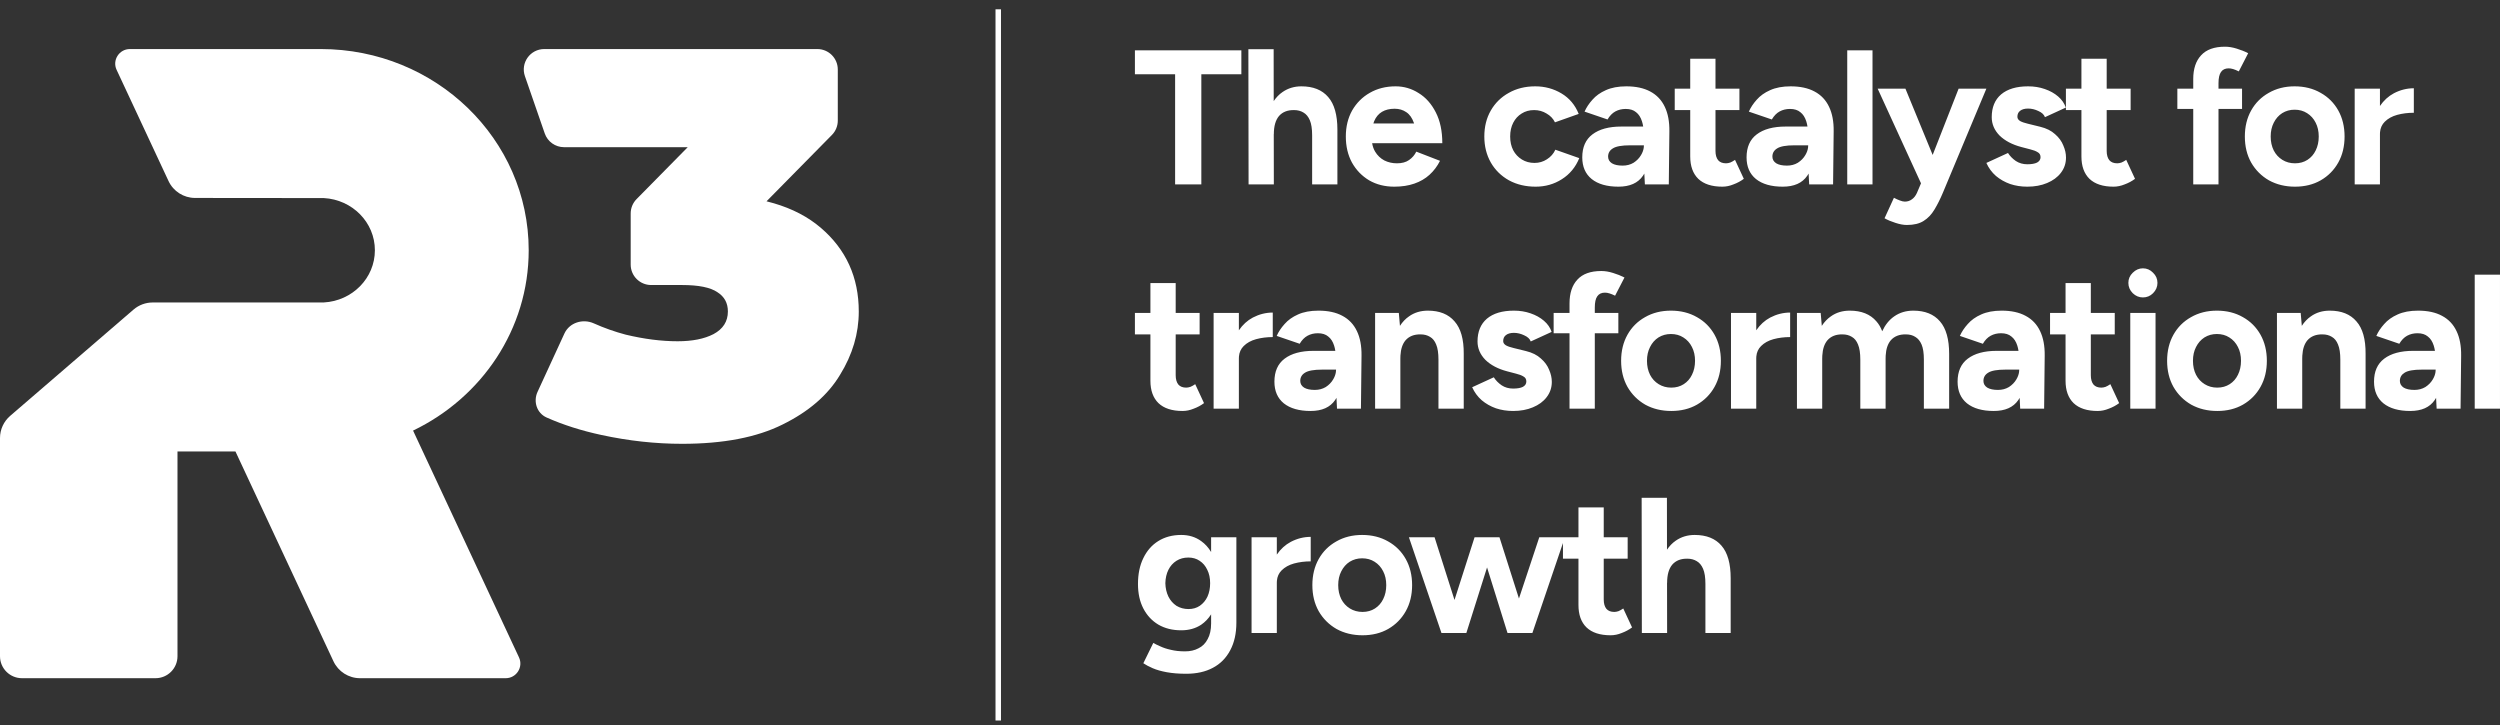 <svg width="200" height="58" viewBox="0 0 200 58" fill="none" xmlns="http://www.w3.org/2000/svg">
<rect x="0" y="0" width="200" height="58" fill="#333333" stroke="none"/>
<path d="M10.39 3.924C9.533 3.924 8.965 4.814 9.329 5.589L13.483 14.485C13.868 15.309 14.695 15.834 15.606 15.836L25.906 15.846C28.183 15.969 29.991 17.788 29.991 20.02C29.991 22.254 28.183 24.073 25.906 24.196L12.213 24.198C11.65 24.198 11.108 24.401 10.682 24.767L0.813 33.27C0.297 33.716 0 34.362 0 35.043V52.499C0 53.469 0.788 54.256 1.759 54.256H12.441C13.413 54.256 14.199 53.469 14.199 52.499V36.118H18.836L26.677 52.903C27.063 53.727 27.891 54.256 28.803 54.256H40.456C41.314 54.256 41.881 53.365 41.519 52.59L33.045 34.447C38.526 31.814 42.296 26.346 42.296 20.02C42.296 11.13 34.85 3.924 25.664 3.924H10.39Z" fill="white"/>
<path d="M54.564 35.505C52.443 35.505 50.292 35.27 48.113 34.799C46.508 34.453 45.046 33.987 43.729 33.401C42.946 33.053 42.646 32.125 43.004 31.348L45.153 26.681C45.556 25.807 46.623 25.475 47.503 25.868C48.332 26.239 49.184 26.541 50.057 26.772C51.53 27.125 52.914 27.301 54.21 27.301C55.388 27.301 56.346 27.11 57.082 26.728C57.848 26.316 58.231 25.713 58.231 24.919C58.231 24.243 57.951 23.728 57.391 23.375C56.832 22.993 55.889 22.802 54.564 22.802H52.092C51.188 22.802 50.455 22.07 50.455 21.168V17.076C50.455 16.647 50.623 16.235 50.925 15.929L56.998 9.766C57.64 9.114 58.749 9.407 58.984 10.291C59.184 11.04 58.618 11.775 57.841 11.775H45.126C44.428 11.775 43.807 11.333 43.579 10.674L41.993 6.092C41.626 5.03 42.416 3.924 43.541 3.924H65.386C66.29 3.924 67.023 4.656 67.023 5.558V9.65C67.023 10.079 66.855 10.491 66.553 10.796L59.703 17.748C59.304 18.154 58.682 18.241 58.186 17.96L56.417 16.96C55.772 16.595 56.031 15.612 56.773 15.612C60.661 15.612 63.621 16.48 65.654 18.215C67.686 19.95 68.702 22.184 68.702 24.919C68.702 26.683 68.202 28.374 67.2 29.991C66.228 31.609 64.696 32.932 62.605 33.961C60.543 34.99 57.863 35.505 54.564 35.505Z" fill="white"/>
<path fill-rule="evenodd" clip-rule="evenodd" d="M79.641 57.641L79.641 0.744L80.078 0.744L80.078 57.641L79.641 57.641Z" fill="white"/>
<path d="M94.499 42.796C95.112 42.796 95.642 42.959 96.092 43.286C96.408 43.509 96.674 43.801 96.889 44.161V42.98H98.91V49.812C98.91 50.669 98.747 51.405 98.42 52.018C98.093 52.64 97.629 53.11 97.026 53.427C96.434 53.743 95.725 53.901 94.897 53.901C94.316 53.901 93.8 53.861 93.351 53.779C92.901 53.698 92.523 53.59 92.217 53.457C91.911 53.324 91.661 53.191 91.467 53.059L92.263 51.435C92.406 51.517 92.595 51.609 92.83 51.711C93.065 51.823 93.345 51.915 93.672 51.986C93.999 52.068 94.377 52.109 94.806 52.109C95.214 52.109 95.572 52.028 95.878 51.864C96.194 51.711 96.439 51.466 96.612 51.129C96.796 50.802 96.889 50.383 96.889 49.873V49.148C96.673 49.486 96.409 49.764 96.092 49.98C95.643 50.276 95.112 50.424 94.499 50.424C93.795 50.424 93.182 50.271 92.661 49.965C92.151 49.658 91.753 49.229 91.467 48.678C91.181 48.126 91.038 47.472 91.038 46.717C91.038 45.92 91.181 45.231 91.467 44.649C91.753 44.057 92.151 43.603 92.661 43.286C93.182 42.959 93.795 42.796 94.499 42.796ZM108.971 42.796C109.757 42.796 110.451 42.969 111.054 43.316C111.656 43.653 112.126 44.123 112.463 44.726C112.8 45.328 112.969 46.023 112.969 46.81C112.969 47.596 112.8 48.29 112.463 48.893C112.126 49.495 111.656 49.97 111.054 50.317C110.462 50.654 109.778 50.822 109.002 50.822C108.226 50.822 107.531 50.654 106.919 50.317C106.317 49.97 105.841 49.495 105.494 48.893C105.157 48.29 104.989 47.596 104.989 46.81C104.989 46.023 105.157 45.328 105.494 44.726C105.831 44.123 106.301 43.653 106.903 43.316C107.506 42.969 108.195 42.796 108.971 42.796ZM128.299 42.98H130.213V44.695H128.299V47.958C128.299 48.285 128.371 48.535 128.514 48.709C128.657 48.872 128.866 48.954 129.142 48.954C129.244 48.954 129.356 48.933 129.479 48.893C129.601 48.842 129.729 48.77 129.861 48.678L130.565 50.194C130.32 50.378 130.045 50.526 129.738 50.639C129.442 50.761 129.147 50.822 128.851 50.822C128.003 50.822 127.36 50.613 126.921 50.194C126.492 49.776 126.277 49.178 126.277 48.402V44.695H125.037V43.441L122.591 50.639H120.601L118.964 45.395L117.308 50.639H115.316L112.713 42.98H114.765L116.36 47.997L117.966 42.98H119.957L121.516 47.881L123.143 42.98H126.277V40.59H128.299V42.98ZM104.857 44.909C104.388 44.909 103.943 44.966 103.524 45.078C103.116 45.191 102.785 45.375 102.529 45.63C102.306 45.853 102.18 46.131 102.152 46.464L102.146 46.61V50.639H100.125V42.98H102.146V44.367C102.452 43.921 102.825 43.581 103.265 43.348C103.775 43.082 104.306 42.949 104.857 42.949V44.909ZM133.359 43.976C133.556 43.681 133.789 43.441 134.059 43.255C134.497 42.949 135.003 42.796 135.574 42.796C136.513 42.796 137.229 43.081 137.719 43.653C138.209 44.215 138.454 45.083 138.454 46.258V50.639H136.433V46.717C136.433 46.196 136.371 45.793 136.248 45.507C136.126 45.221 135.957 45.017 135.743 44.895C135.529 44.762 135.278 44.695 134.992 44.695C134.472 44.685 134.068 44.843 133.782 45.17C133.507 45.497 133.369 45.982 133.369 46.625H133.363L133.369 50.639H131.348L131.332 39.824H133.354L133.359 43.976ZM108.971 44.665C108.603 44.665 108.272 44.757 107.976 44.94C107.69 45.124 107.465 45.379 107.302 45.706C107.138 46.023 107.057 46.391 107.057 46.81C107.057 47.228 107.138 47.601 107.302 47.928C107.465 48.244 107.695 48.494 107.991 48.678C108.287 48.861 108.624 48.954 109.002 48.954C109.38 48.954 109.711 48.861 109.997 48.678C110.283 48.494 110.502 48.244 110.655 47.928C110.819 47.601 110.9 47.228 110.9 46.81C110.9 46.391 110.819 46.023 110.655 45.706C110.492 45.38 110.263 45.124 109.967 44.94C109.681 44.757 109.348 44.665 108.971 44.665ZM95.065 44.603C94.708 44.604 94.392 44.69 94.116 44.863C93.841 45.037 93.626 45.278 93.473 45.584C93.32 45.89 93.238 46.248 93.228 46.656C93.238 47.054 93.32 47.412 93.473 47.728C93.626 48.035 93.841 48.28 94.116 48.464C94.402 48.637 94.724 48.724 95.081 48.724C95.428 48.724 95.729 48.637 95.984 48.464C96.25 48.28 96.455 48.035 96.598 47.728C96.741 47.412 96.811 47.054 96.811 46.656C96.811 46.248 96.735 45.89 96.582 45.584C96.439 45.278 96.235 45.037 95.97 44.863C95.715 44.69 95.413 44.603 95.065 44.603ZM94.055 25.035H95.97V26.751H94.055V30.014C94.055 30.34 94.127 30.591 94.269 30.765C94.412 30.928 94.622 31.01 94.897 31.01C94.999 31.01 95.112 30.989 95.234 30.948C95.357 30.897 95.484 30.825 95.617 30.733L96.321 32.25C96.076 32.434 95.801 32.582 95.495 32.694C95.199 32.817 94.903 32.878 94.606 32.878C93.759 32.878 93.116 32.669 92.677 32.25C92.248 31.831 92.033 31.234 92.033 30.458V26.751H90.793V25.035H92.033V22.645H94.055V25.035ZM105.476 24.852C106.241 24.852 106.879 24.989 107.39 25.265C107.91 25.54 108.298 25.949 108.554 26.49C108.809 27.021 108.932 27.675 108.922 28.451L108.875 32.694H106.961L106.918 31.828C106.882 31.889 106.847 31.949 106.808 32.005C106.409 32.587 105.756 32.878 104.848 32.878C103.929 32.878 103.214 32.674 102.703 32.266C102.203 31.857 101.953 31.28 101.953 30.534C101.953 29.717 102.224 29.105 102.765 28.696C103.316 28.278 104.087 28.068 105.077 28.068H106.826C106.802 27.919 106.772 27.781 106.731 27.654C106.629 27.328 106.471 27.083 106.257 26.92C106.053 26.746 105.777 26.659 105.43 26.659C105.123 26.659 104.848 26.726 104.603 26.858C104.358 26.991 104.148 27.206 103.975 27.502L102.137 26.873C102.28 26.546 102.489 26.23 102.765 25.924C103.04 25.607 103.398 25.352 103.837 25.158C104.286 24.954 104.832 24.852 105.476 24.852ZM121.112 24.852C121.592 24.852 122.036 24.924 122.444 25.066C122.863 25.209 123.221 25.408 123.517 25.663C123.813 25.918 124.018 26.215 124.13 26.552L122.46 27.317C122.388 27.113 122.215 26.95 121.939 26.827C121.664 26.694 121.388 26.628 121.112 26.628C120.837 26.628 120.622 26.69 120.469 26.812C120.326 26.925 120.255 27.083 120.255 27.287C120.255 27.42 120.326 27.532 120.469 27.624C120.612 27.706 120.817 27.778 121.082 27.839L122.077 28.084C122.577 28.206 122.975 28.405 123.271 28.681C123.578 28.946 123.798 29.248 123.931 29.585C124.074 29.912 124.145 30.233 124.145 30.55C124.145 31.009 124.007 31.418 123.731 31.775C123.466 32.123 123.098 32.393 122.629 32.587C122.169 32.781 121.643 32.878 121.051 32.878C120.561 32.878 120.102 32.807 119.673 32.664C119.244 32.511 118.866 32.296 118.539 32.02C118.212 31.735 117.957 31.387 117.773 30.979L119.504 30.183C119.657 30.427 119.867 30.642 120.132 30.825C120.397 30.999 120.704 31.086 121.051 31.086C121.388 31.086 121.648 31.04 121.832 30.948C122.016 30.846 122.107 30.703 122.107 30.52C122.107 30.336 122.031 30.203 121.878 30.121C121.735 30.029 121.536 29.953 121.281 29.892L120.576 29.707C119.841 29.513 119.259 29.207 118.83 28.788C118.412 28.359 118.202 27.869 118.202 27.317C118.202 26.531 118.453 25.924 118.953 25.495C119.464 25.066 120.183 24.852 121.112 24.852ZM133.673 24.852C134.459 24.852 135.153 25.025 135.756 25.372C136.358 25.709 136.828 26.179 137.165 26.781C137.502 27.384 137.67 28.079 137.67 28.865C137.67 29.651 137.502 30.346 137.165 30.948C136.828 31.551 136.358 32.026 135.756 32.373C135.164 32.71 134.479 32.878 133.703 32.878C132.927 32.878 132.233 32.71 131.62 32.373C131.018 32.026 130.543 31.551 130.196 30.948C129.859 30.346 129.69 29.651 129.69 28.865C129.69 28.079 129.859 27.384 130.196 26.781C130.533 26.179 131.003 25.709 131.605 25.372C132.208 25.025 132.897 24.852 133.673 24.852ZM160.13 24.852C160.895 24.852 161.534 24.989 162.044 25.265C162.565 25.54 162.953 25.949 163.208 26.49C163.463 27.021 163.586 27.675 163.576 28.451L163.53 32.694H161.615L161.572 31.83C161.537 31.89 161.502 31.949 161.463 32.005C161.065 32.587 160.411 32.878 159.502 32.878C158.583 32.878 157.868 32.674 157.357 32.266C156.857 31.857 156.607 31.28 156.607 30.534C156.608 29.717 156.878 29.105 157.419 28.696C157.97 28.278 158.741 28.068 159.731 28.068H161.481C161.457 27.919 161.426 27.781 161.386 27.654C161.284 27.328 161.125 27.083 160.911 26.92C160.707 26.746 160.431 26.659 160.084 26.659C159.778 26.659 159.502 26.726 159.257 26.858C159.012 26.991 158.802 27.206 158.629 27.502L156.791 26.873C156.934 26.546 157.143 26.23 157.419 25.924C157.695 25.607 158.052 25.352 158.491 25.158C158.94 24.954 159.487 24.852 160.13 24.852ZM167.266 25.035H169.18V26.751H167.266V30.014C167.266 30.34 167.338 30.591 167.48 30.765C167.623 30.928 167.833 31.01 168.108 31.01C168.21 31.01 168.323 30.989 168.445 30.948C168.568 30.897 168.695 30.825 168.828 30.733L169.532 32.25C169.287 32.434 169.011 32.582 168.705 32.694C168.409 32.817 168.113 32.878 167.817 32.878C166.97 32.878 166.327 32.669 165.888 32.25C165.459 31.831 165.244 31.234 165.244 30.458V26.751H164.004V25.035H165.244V22.645H167.266V25.035ZM177.351 24.852C178.137 24.852 178.831 25.025 179.434 25.372C180.036 25.709 180.506 26.179 180.843 26.781C181.18 27.384 181.348 28.079 181.348 28.865C181.348 29.651 181.18 30.346 180.843 30.948C180.506 31.551 180.036 32.026 179.434 32.373C178.842 32.71 178.158 32.878 177.382 32.878C176.606 32.878 175.911 32.71 175.299 32.373C174.696 32.026 174.221 31.551 173.874 30.948C173.537 30.346 173.369 29.651 173.369 28.865C173.369 28.079 173.537 27.384 173.874 26.781C174.211 26.179 174.681 25.709 175.283 25.372C175.886 25.025 176.575 24.852 177.351 24.852ZM193.445 24.852C194.211 24.852 194.849 24.989 195.359 25.265C195.88 25.54 196.268 25.949 196.523 26.49C196.779 27.021 196.901 27.675 196.891 28.451L196.845 32.694H194.931L194.887 31.829C194.851 31.889 194.817 31.949 194.777 32.005C194.379 32.587 193.726 32.878 192.817 32.878C191.899 32.878 191.183 32.674 190.673 32.266C190.173 31.857 189.922 31.28 189.922 30.534C189.922 29.717 190.193 29.105 190.734 28.696C191.286 28.278 192.057 28.068 193.047 28.068H194.796C194.771 27.919 194.742 27.781 194.701 27.654C194.599 27.328 194.44 27.083 194.226 26.92C194.021 26.746 193.746 26.659 193.399 26.659C193.093 26.659 192.817 26.726 192.572 26.858C192.327 26.991 192.118 27.206 191.944 27.502L190.106 26.873C190.249 26.546 190.459 26.23 190.734 25.924C191.01 25.607 191.368 25.352 191.807 25.158C192.256 24.954 192.802 24.852 193.445 24.852ZM101.821 26.966C101.352 26.966 100.907 27.021 100.488 27.134C100.08 27.246 99.748 27.43 99.493 27.686C99.27 27.909 99.144 28.187 99.116 28.52L99.11 28.666V32.694H97.089V25.035H99.11V26.423C99.416 25.977 99.789 25.637 100.229 25.403C100.739 25.138 101.27 25.005 101.821 25.005V26.966ZM114.234 24.852C115.163 24.852 115.873 25.137 116.363 25.709C116.864 26.271 117.109 27.139 117.099 28.314V32.694H115.077V28.773C115.077 28.253 115.016 27.848 114.894 27.562C114.781 27.277 114.618 27.073 114.403 26.95C114.189 26.817 113.938 26.751 113.652 26.751C113.132 26.741 112.728 26.899 112.442 27.226C112.201 27.512 112.065 27.919 112.035 28.447L112.029 28.681V32.694H110.008V25.035H111.906L111.996 26.069C112.198 25.758 112.438 25.504 112.719 25.311C113.147 25.004 113.653 24.852 114.234 24.852ZM128.104 21.681C128.401 21.681 128.712 21.732 129.039 21.834C129.376 21.936 129.682 22.058 129.958 22.201L129.207 23.656C129.044 23.575 128.895 23.514 128.763 23.473C128.63 23.432 128.508 23.411 128.396 23.411C128.12 23.411 127.916 23.509 127.783 23.702C127.65 23.886 127.584 24.188 127.584 24.606V25.035H129.468V26.659H127.584V32.694H125.562V26.659H124.291V25.035H125.562V24.27C125.562 23.453 125.772 22.82 126.19 22.37C126.609 21.911 127.247 21.681 128.104 21.681ZM143.211 26.966C142.741 26.966 142.297 27.021 141.878 27.134C141.47 27.246 141.138 27.43 140.883 27.686C140.66 27.909 140.534 28.187 140.506 28.52L140.5 28.666V32.694H138.479V25.035H140.5V26.423C140.806 25.976 141.178 25.637 141.618 25.403C142.129 25.138 142.66 25.005 143.211 25.005V26.966ZM153.068 24.852C153.997 24.852 154.707 25.137 155.197 25.709C155.687 26.271 155.932 27.139 155.932 28.314V32.694H153.91V28.773C153.91 28.253 153.849 27.848 153.727 27.562C153.604 27.277 153.435 27.073 153.221 26.95C153.017 26.817 152.767 26.751 152.471 26.751C151.95 26.741 151.547 26.899 151.261 27.226C151.02 27.512 150.884 27.919 150.854 28.447L150.848 28.681V32.694H148.825V28.773C148.825 28.253 148.764 27.848 148.642 27.562C148.529 27.277 148.366 27.073 148.151 26.95C147.937 26.817 147.687 26.751 147.401 26.751C146.881 26.741 146.477 26.899 146.191 27.226C145.95 27.512 145.814 27.919 145.784 28.447L145.777 28.681V32.694H143.756V25.035H145.655L145.744 26.069C145.946 25.758 146.186 25.504 146.467 25.311C146.896 25.004 147.401 24.852 147.983 24.852C148.912 24.852 149.622 25.137 150.112 25.709C150.306 25.927 150.46 26.191 150.577 26.5C150.817 25.984 151.136 25.587 151.536 25.311C151.975 25.004 152.486 24.852 153.068 24.852ZM172.443 32.694H170.422V25.035H172.443V32.694ZM186.384 24.852C187.313 24.852 188.023 25.137 188.513 25.709C189.013 26.271 189.257 27.139 189.247 28.314V32.694H187.226V28.773C187.226 28.253 187.165 27.848 187.042 27.562C186.93 27.277 186.766 27.073 186.552 26.95C186.337 26.817 186.087 26.751 185.802 26.751C185.281 26.741 184.878 26.899 184.592 27.226C184.351 27.512 184.215 27.919 184.185 28.447L184.178 28.681V32.694H182.156V25.035H184.056L184.145 26.069C184.346 25.758 184.587 25.504 184.867 25.311C185.296 25.004 185.802 24.852 186.384 24.852ZM199.999 32.694H197.977V21.972H199.999V32.694ZM105.781 29.569C105.118 29.569 104.659 29.651 104.403 29.814C104.148 29.968 104.021 30.188 104.021 30.474C104.021 30.698 104.123 30.877 104.327 31.01C104.531 31.132 104.817 31.193 105.185 31.193C105.511 31.193 105.802 31.117 106.058 30.964C106.313 30.8 106.511 30.596 106.654 30.351C106.769 30.159 106.841 29.965 106.87 29.768L106.885 29.569H105.781ZM160.437 29.569C159.773 29.569 159.313 29.651 159.058 29.814C158.802 29.968 158.675 30.188 158.675 30.474C158.675 30.698 158.777 30.877 158.981 31.01C159.186 31.132 159.472 31.193 159.839 31.193C160.166 31.193 160.457 31.117 160.712 30.964C160.967 30.8 161.167 30.596 161.31 30.351C161.424 30.159 161.496 29.965 161.524 29.768L161.539 29.569H160.437ZM193.751 29.569C193.088 29.569 192.628 29.651 192.373 29.814C192.118 29.968 191.99 30.188 191.99 30.474C191.99 30.698 192.092 30.877 192.296 31.01C192.5 31.132 192.787 31.193 193.154 31.193C193.481 31.193 193.772 31.117 194.027 30.964C194.283 30.8 194.481 30.596 194.624 30.351C194.739 30.159 194.811 29.965 194.84 29.768L194.854 29.569H193.751ZM133.673 26.721C133.305 26.721 132.973 26.812 132.677 26.996C132.391 27.18 132.166 27.435 132.003 27.762C131.84 28.078 131.758 28.447 131.758 28.865C131.758 29.284 131.84 29.657 132.003 29.983C132.166 30.3 132.396 30.55 132.692 30.733C132.988 30.917 133.325 31.01 133.703 31.01C134.081 31.01 134.413 30.917 134.699 30.733C134.985 30.55 135.204 30.3 135.357 29.983C135.521 29.657 135.602 29.284 135.603 28.865C135.603 28.447 135.521 28.078 135.357 27.762C135.194 27.435 134.964 27.18 134.668 26.996C134.382 26.812 134.051 26.721 133.673 26.721ZM177.351 26.721C176.983 26.721 176.651 26.812 176.355 26.996C176.07 27.18 175.845 27.435 175.682 27.762C175.518 28.078 175.437 28.447 175.437 28.865C175.437 29.284 175.518 29.657 175.682 29.983C175.845 30.3 176.075 30.55 176.371 30.733C176.667 30.917 177.004 31.01 177.382 31.01C177.759 31.01 178.091 30.917 178.377 30.733C178.663 30.55 178.882 30.3 179.035 29.983C179.198 29.657 179.28 29.284 179.28 28.865C179.28 28.447 179.199 28.078 179.035 27.762C178.872 27.435 178.643 27.18 178.347 26.996C178.061 26.812 177.728 26.721 177.351 26.721ZM171.433 21.466C171.749 21.466 172.02 21.584 172.244 21.818C172.479 22.043 172.597 22.314 172.597 22.63C172.597 22.946 172.479 23.222 172.244 23.457C172.02 23.682 171.749 23.795 171.433 23.795C171.126 23.795 170.856 23.682 170.621 23.457C170.386 23.222 170.269 22.946 170.269 22.63C170.269 22.314 170.386 22.043 170.621 21.818C170.856 21.584 171.126 21.466 171.433 21.466ZM154.613 12.395L156.69 7.091H158.911L155.435 15.409C155.22 15.92 154.996 16.369 154.761 16.757C154.526 17.155 154.235 17.461 153.888 17.676C153.551 17.89 153.106 17.998 152.555 17.998C152.279 17.998 151.973 17.941 151.636 17.829C151.309 17.727 151.018 17.605 150.763 17.462L151.514 15.822C151.687 15.914 151.845 15.986 151.988 16.037C152.141 16.098 152.274 16.129 152.387 16.129C152.601 16.129 152.79 16.068 152.953 15.945C153.116 15.833 153.249 15.664 153.352 15.44L153.68 14.665L150.212 7.091H152.433L154.613 12.395ZM111.648 6.907C112.312 6.907 112.925 7.086 113.486 7.443C114.058 7.791 114.517 8.306 114.864 8.99C115.211 9.664 115.385 10.487 115.385 11.457H109.771C109.814 11.712 109.893 11.937 110.01 12.131C110.194 12.437 110.439 12.672 110.745 12.835C111.051 12.988 111.388 13.065 111.756 13.065C112.154 13.065 112.476 12.978 112.721 12.805C112.976 12.631 113.17 12.406 113.303 12.131L115.201 12.866C114.987 13.295 114.706 13.668 114.359 13.984C114.023 14.291 113.619 14.525 113.149 14.688C112.68 14.852 112.143 14.934 111.541 14.934C110.786 14.934 110.117 14.765 109.535 14.429C108.953 14.082 108.493 13.606 108.156 13.004C107.83 12.402 107.666 11.707 107.666 10.921C107.666 10.135 107.835 9.439 108.172 8.837C108.519 8.235 108.989 7.765 109.581 7.428C110.183 7.081 110.873 6.907 111.648 6.907ZM122.819 6.907C123.585 6.907 124.285 7.096 124.918 7.474C125.551 7.851 126.01 8.398 126.296 9.113L124.397 9.787C124.255 9.491 124.03 9.256 123.724 9.082C123.428 8.898 123.095 8.807 122.728 8.807C122.35 8.807 122.018 8.898 121.732 9.082C121.447 9.256 121.222 9.501 121.059 9.817C120.895 10.134 120.813 10.502 120.813 10.921C120.814 11.339 120.895 11.707 121.059 12.023C121.222 12.33 121.452 12.575 121.748 12.759C122.044 12.943 122.381 13.034 122.759 13.034C123.126 13.034 123.458 12.937 123.754 12.743C124.06 12.549 124.285 12.294 124.428 11.977L126.342 12.651C126.046 13.376 125.581 13.939 124.948 14.337C124.326 14.735 123.626 14.934 122.851 14.934C122.054 14.934 121.344 14.766 120.722 14.429C120.099 14.082 119.614 13.606 119.267 13.004C118.919 12.391 118.746 11.697 118.746 10.921C118.746 10.135 118.919 9.439 119.267 8.837C119.614 8.235 120.094 7.765 120.706 7.428C121.319 7.081 122.023 6.907 122.819 6.907ZM130.104 6.907C130.869 6.907 131.508 7.045 132.019 7.32C132.539 7.596 132.927 8.005 133.183 8.546C133.438 9.077 133.56 9.731 133.55 10.507L133.504 14.75H131.59L131.546 13.885C131.51 13.945 131.476 14.005 131.437 14.06C131.038 14.643 130.384 14.934 129.476 14.934C128.557 14.934 127.842 14.73 127.332 14.321C126.832 13.913 126.581 13.335 126.581 12.59C126.581 11.773 126.852 11.16 127.393 10.752C127.944 10.333 128.716 10.124 129.706 10.124H131.455C131.431 9.975 131.4 9.837 131.359 9.711C131.257 9.384 131.099 9.139 130.885 8.976C130.681 8.802 130.405 8.715 130.058 8.715C129.751 8.715 129.475 8.781 129.23 8.914C128.986 9.047 128.776 9.262 128.603 9.558L126.765 8.93C126.908 8.603 127.117 8.286 127.393 7.979C127.668 7.663 128.026 7.408 128.465 7.214C128.914 7.01 129.46 6.907 130.104 6.907ZM137.239 7.091H139.154V8.807H137.239V12.069C137.239 12.396 137.311 12.647 137.454 12.82C137.597 12.984 137.806 13.065 138.082 13.065C138.184 13.065 138.296 13.045 138.419 13.004C138.541 12.953 138.669 12.881 138.802 12.789L139.506 14.306C139.261 14.489 138.986 14.638 138.68 14.75C138.384 14.873 138.087 14.934 137.791 14.934C136.944 14.934 136.3 14.724 135.861 14.306C135.433 13.887 135.218 13.29 135.218 12.514V8.807H133.978V7.091H135.218V4.701H137.239V7.091ZM143.247 6.907C144.013 6.907 144.652 7.045 145.162 7.32C145.683 7.596 146.071 8.005 146.326 8.546C146.581 9.077 146.704 9.731 146.693 10.507L146.647 14.75H144.733L144.689 13.885C144.654 13.945 144.619 14.005 144.58 14.06C144.182 14.643 143.528 14.934 142.619 14.934C141.7 14.934 140.986 14.73 140.476 14.321C139.975 13.913 139.725 13.335 139.725 12.59C139.725 11.773 139.995 11.16 140.536 10.752C141.087 10.333 141.859 10.124 142.85 10.124H144.599C144.574 9.975 144.544 9.837 144.503 9.711C144.401 9.384 144.243 9.139 144.028 8.976C143.824 8.802 143.548 8.715 143.201 8.715C142.895 8.715 142.619 8.781 142.374 8.914C142.129 9.047 141.92 9.262 141.746 9.558L139.908 8.93C140.051 8.603 140.261 8.286 140.536 7.979C140.812 7.663 141.169 7.408 141.608 7.214C142.058 7.01 142.604 6.907 143.247 6.907ZM162.248 6.907C162.728 6.907 163.172 6.979 163.58 7.122C163.999 7.265 164.356 7.464 164.652 7.719C164.948 7.974 165.152 8.271 165.265 8.607L163.596 9.373C163.524 9.169 163.351 9.005 163.075 8.883C162.8 8.75 162.524 8.685 162.248 8.685C161.972 8.685 161.758 8.746 161.604 8.868C161.462 8.98 161.391 9.139 161.391 9.343C161.391 9.475 161.462 9.588 161.604 9.68C161.747 9.761 161.952 9.833 162.217 9.895L163.213 10.14C163.713 10.262 164.111 10.461 164.407 10.736C164.714 11.002 164.934 11.304 165.066 11.641C165.209 11.967 165.28 12.289 165.28 12.605C165.28 13.065 165.143 13.474 164.867 13.831C164.602 14.178 164.233 14.448 163.764 14.643C163.304 14.836 162.779 14.934 162.187 14.934C161.697 14.934 161.237 14.863 160.809 14.72C160.38 14.566 160.002 14.352 159.675 14.076C159.348 13.79 159.093 13.443 158.909 13.034L160.64 12.238C160.793 12.483 161.002 12.697 161.268 12.881C161.533 13.054 161.839 13.142 162.187 13.142C162.523 13.142 162.784 13.096 162.968 13.004C163.151 12.902 163.243 12.759 163.243 12.575C163.243 12.391 163.167 12.258 163.014 12.177C162.871 12.085 162.671 12.008 162.416 11.947L161.712 11.763C160.977 11.569 160.395 11.262 159.966 10.844C159.547 10.415 159.338 9.924 159.338 9.373C159.338 8.587 159.589 7.98 160.089 7.551C160.599 7.122 161.319 6.907 162.248 6.907ZM168.535 7.091H170.45V8.807H168.535V12.069C168.535 12.396 168.607 12.647 168.75 12.82C168.893 12.984 169.102 13.065 169.378 13.065C169.48 13.065 169.592 13.045 169.715 13.004C169.837 12.953 169.965 12.881 170.098 12.789L170.802 14.306C170.557 14.489 170.281 14.638 169.975 14.75C169.679 14.872 169.383 14.934 169.087 14.934C168.239 14.934 167.596 14.724 167.157 14.306C166.728 13.887 166.514 13.29 166.514 12.514V8.807H165.273V7.091H166.514V4.701H168.535V7.091ZM183.569 6.907C184.355 6.907 185.05 7.081 185.652 7.428C186.255 7.765 186.725 8.235 187.062 8.837C187.398 9.439 187.566 10.135 187.566 10.921C187.566 11.707 187.398 12.402 187.062 13.004C186.725 13.606 186.255 14.082 185.652 14.429C185.06 14.766 184.376 14.934 183.6 14.934C182.824 14.934 182.13 14.765 181.518 14.429C180.915 14.082 180.44 13.606 180.093 13.004C179.756 12.402 179.588 11.707 179.588 10.921C179.588 10.135 179.756 9.439 180.093 8.837C180.43 8.235 180.9 7.765 181.502 7.428C182.104 7.081 182.793 6.907 183.569 6.907ZM99.309 5.942H96.107V14.75H94.009V5.942H90.793V4.027H99.309V5.942ZM101.897 8.088C102.094 7.793 102.327 7.553 102.597 7.367C103.036 7.061 103.541 6.907 104.112 6.907C105.052 6.907 105.767 7.193 106.257 7.765C106.747 8.326 106.992 9.195 106.992 10.369V14.75H104.971V10.829C104.971 10.308 104.909 9.904 104.786 9.618C104.664 9.333 104.495 9.128 104.281 9.006C104.067 8.873 103.816 8.807 103.53 8.807C103.01 8.797 102.606 8.955 102.32 9.281C102.045 9.608 101.907 10.093 101.907 10.736H101.901L101.907 14.75H99.886L99.87 3.936H101.892L101.897 8.088ZM149.801 14.75H147.779V4.027H149.801V14.75ZM178.001 3.736C178.297 3.736 178.609 3.788 178.936 3.89C179.272 3.992 179.579 4.114 179.854 4.257L179.104 5.712C178.94 5.63 178.793 5.569 178.66 5.528C178.527 5.487 178.404 5.468 178.292 5.468C178.016 5.468 177.812 5.565 177.68 5.759C177.547 5.943 177.48 6.244 177.48 6.662V7.091H179.364V8.715H177.48V14.75H175.459V8.715H174.188V7.091H175.459V6.325C175.459 5.508 175.668 4.875 176.087 4.426C176.506 3.966 177.143 3.736 178.001 3.736ZM193.107 9.021C192.638 9.021 192.194 9.077 191.775 9.189C191.367 9.302 191.035 9.486 190.779 9.741C190.556 9.965 190.43 10.242 190.402 10.575L190.396 10.722V14.75H188.375V7.091H190.396V8.479C190.702 8.032 191.075 7.692 191.515 7.459C192.025 7.193 192.556 7.061 193.107 7.061V9.021ZM130.41 11.625C129.747 11.625 129.288 11.707 129.032 11.87C128.777 12.023 128.648 12.243 128.648 12.529C128.649 12.754 128.751 12.933 128.955 13.065C129.159 13.188 129.445 13.249 129.812 13.249C130.139 13.249 130.43 13.173 130.686 13.02C130.941 12.856 131.14 12.651 131.283 12.406C131.398 12.215 131.47 12.021 131.499 11.823L131.513 11.625H130.41ZM143.554 11.625C142.89 11.625 142.431 11.707 142.176 11.87C141.921 12.023 141.792 12.243 141.792 12.529C141.792 12.754 141.895 12.933 142.099 13.065C142.303 13.188 142.589 13.249 142.956 13.249C143.283 13.249 143.574 13.173 143.829 13.02C144.084 12.856 144.284 12.651 144.427 12.406C144.542 12.215 144.613 12.02 144.642 11.823L144.656 11.625H143.554ZM183.569 8.776C183.202 8.776 182.87 8.868 182.574 9.052C182.288 9.236 182.064 9.491 181.9 9.817C181.737 10.134 181.655 10.502 181.655 10.921C181.655 11.339 181.737 11.712 181.9 12.039C182.064 12.355 182.293 12.605 182.589 12.789C182.885 12.973 183.222 13.065 183.6 13.065C183.977 13.065 184.31 12.973 184.596 12.789C184.881 12.605 185.101 12.355 185.254 12.039C185.417 11.712 185.499 11.339 185.499 10.921C185.499 10.502 185.417 10.134 185.254 9.817C185.091 9.491 184.861 9.236 184.565 9.052C184.28 8.868 183.947 8.776 183.569 8.776ZM111.571 8.699C111.173 8.699 110.836 8.781 110.561 8.944C110.285 9.108 110.076 9.358 109.933 9.695C109.909 9.753 109.889 9.815 109.87 9.879H113.129C113.125 9.869 113.122 9.859 113.118 9.849C112.975 9.44 112.771 9.149 112.506 8.976C112.24 8.792 111.929 8.699 111.571 8.699Z" fill="white"/>
</svg>
